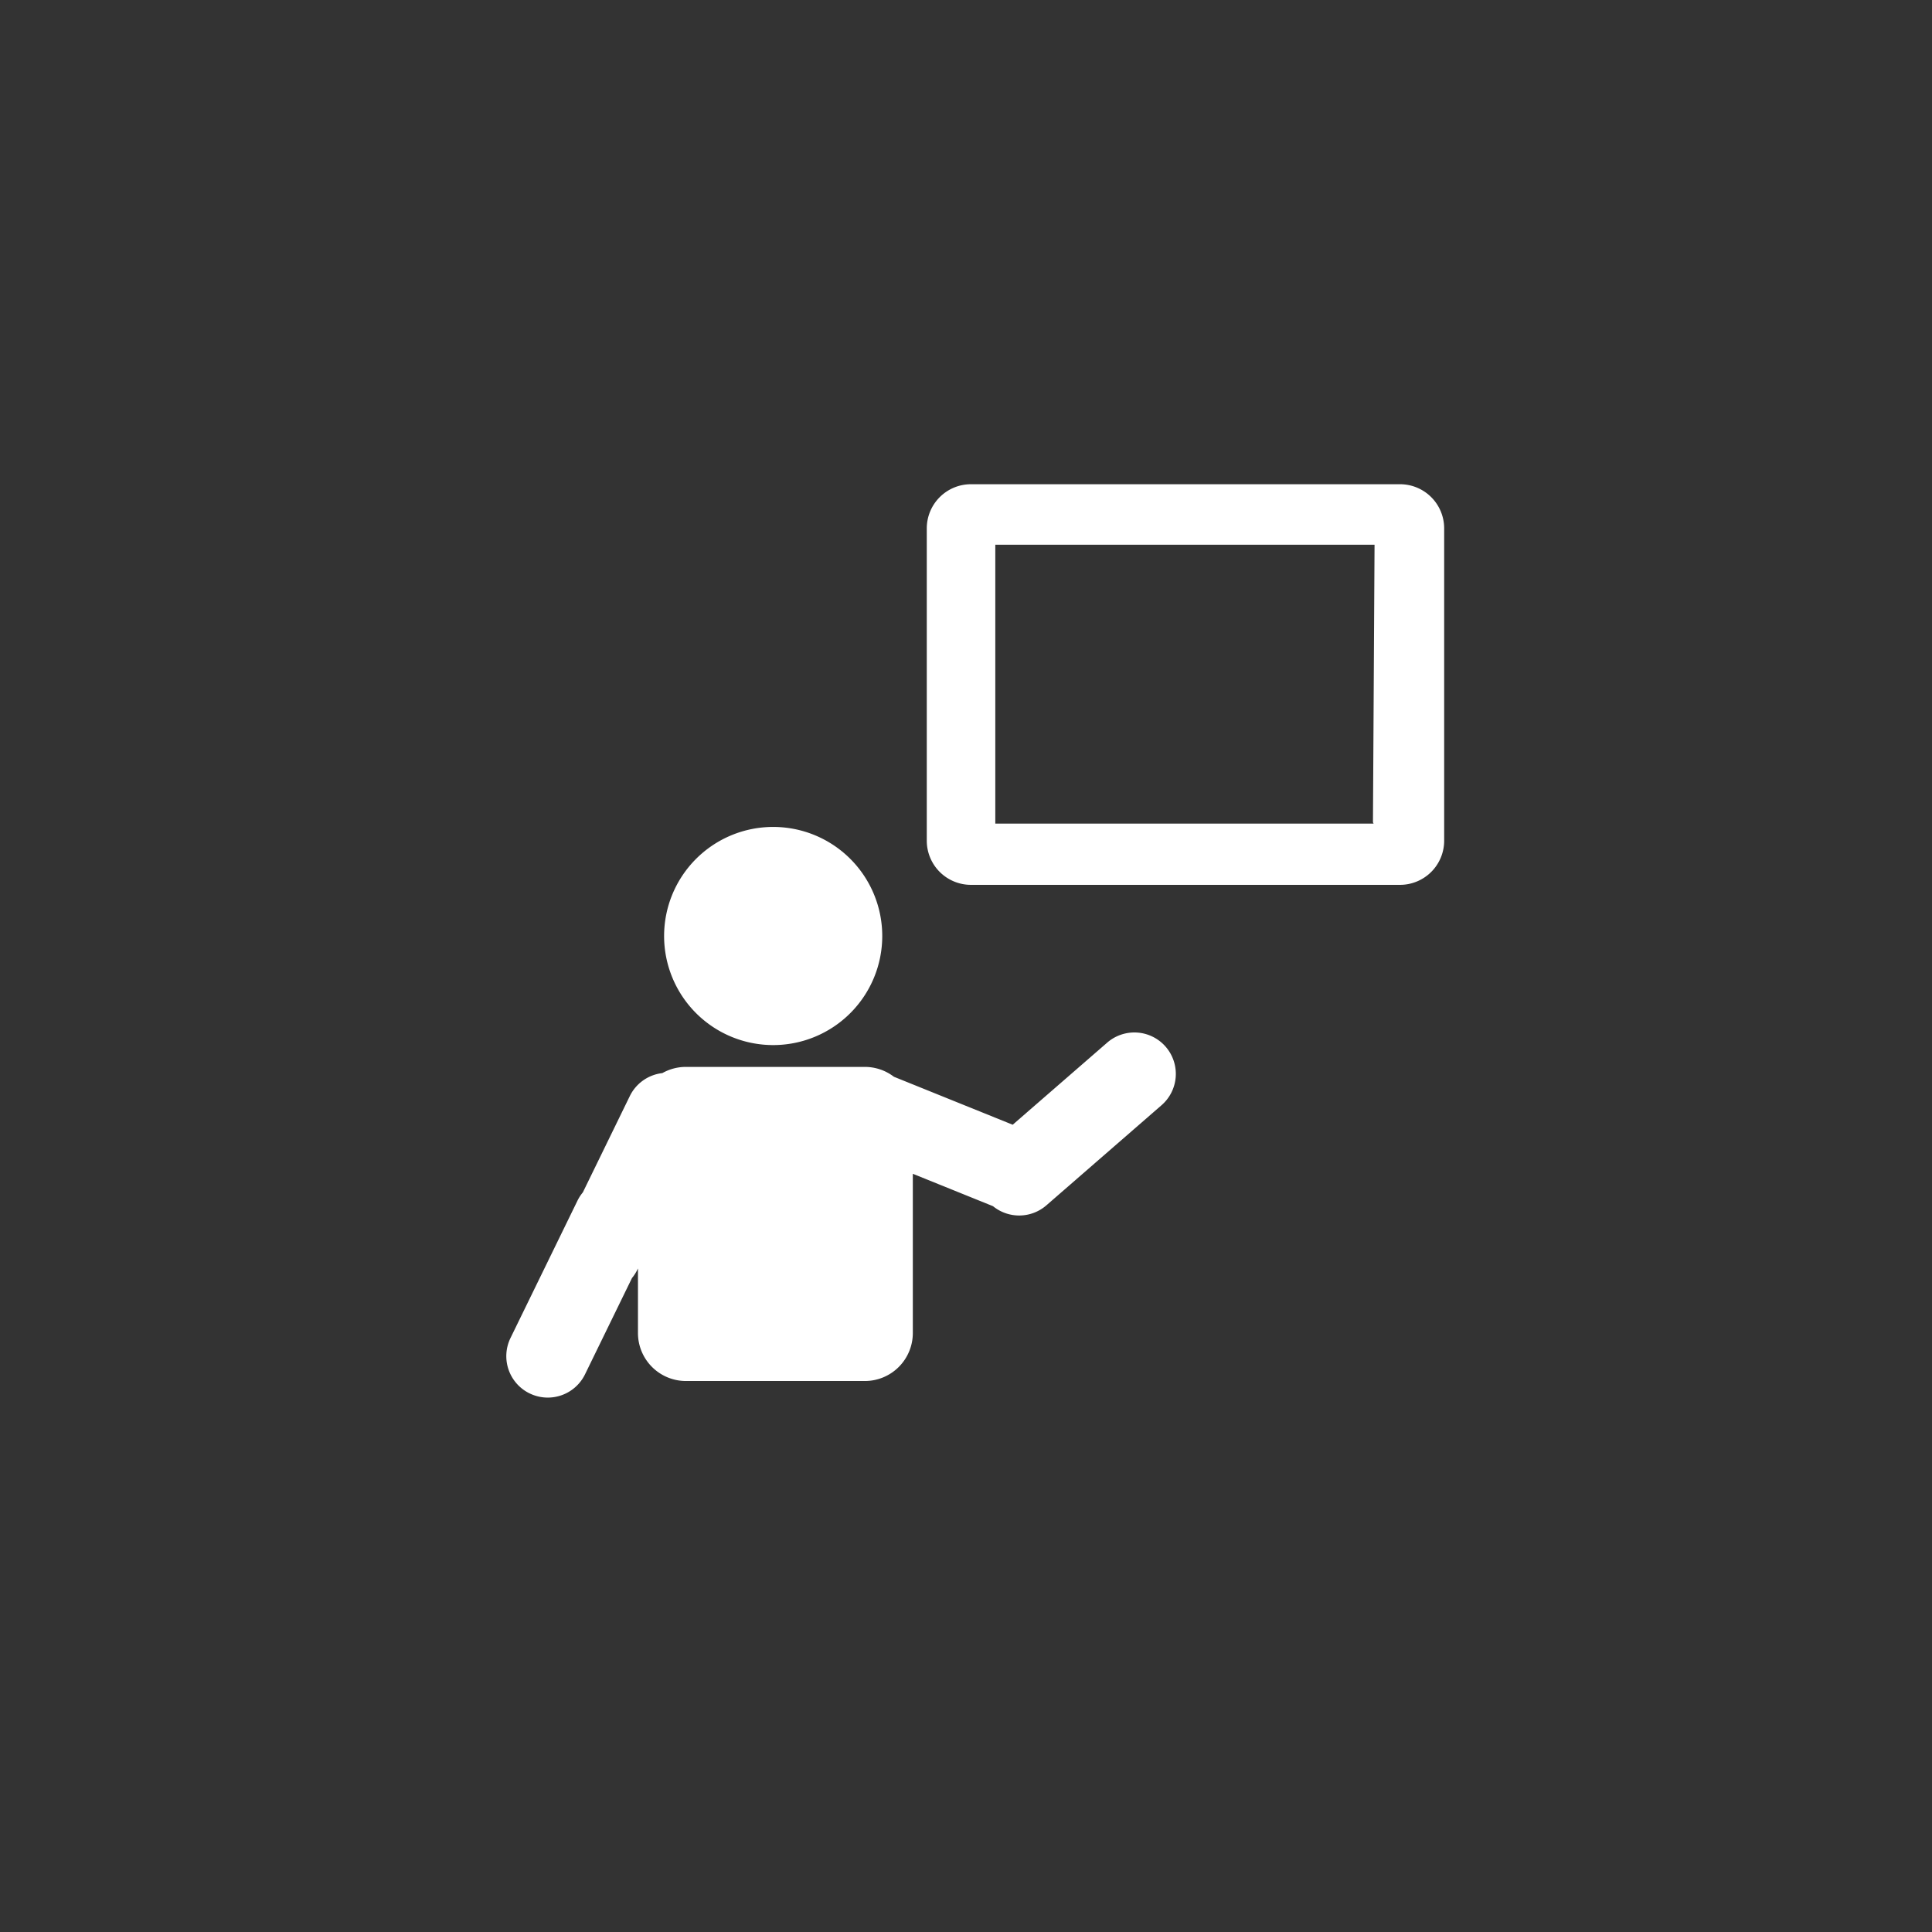 <svg xmlns="http://www.w3.org/2000/svg" xmlns:xlink="http://www.w3.org/1999/xlink" width="200" height="200" viewBox="0 0 200 200"><rect x="0" y="0" width="200" height="200" fill="#333333" stroke="none"/><defs><clipPath id="a"><rect width="200" height="200"/></clipPath><clipPath id="b"><rect width="100" height="100" transform="translate(50 49)" fill="#fff" stroke="#707070" stroke-width="1"/></clipPath><clipPath id="c"><rect width="100" height="100" fill="#fff"/></clipPath></defs><g clip-path="url(#a)"><path d="M100,0A100,100,0,1,1,0,100,100,100,0,0,1,100,0Z" fill="rgba(125,131,244,0)"/><g clip-path="url(#b)"><g transform="translate(51 48)" clip-path="url(#c)"><g transform="translate(43.94 4.127)"><path d="M4.572,0H48.988A4.572,4.572,0,0,1,53.56,4.572V36.9a4.572,4.572,0,0,1-4.572,4.572H4.572A4.572,4.572,0,0,1,0,36.9V4.572A4.572,4.572,0,0,1,4.572,0Z" fill="none"/><path d="M4.572,4.572c-.9,0,2.521-1.824,2.521-.922V36.9c0,.9-.9-1.77,0-1.77H48.988c.9,0-2.8.708-2.8-.194L46.36,5.062c0-.9,1.6,1.2.695,1.2H7.094M4.572,0H48.988A4.572,4.572,0,0,1,53.56,4.572V36.9a4.572,4.572,0,0,1-4.572,4.572H4.572A4.572,4.572,0,0,1,0,36.9V4.572A4.572,4.572,0,0,1,4.572,0Z" transform="translate(1 -2)" fill="#fff"/></g><path d="M213.012-1348.86a4.29,4.29,0,0,1-1.975-5.736l6.929-14.207a4.31,4.31,0,0,1,.561-.868l4.859-9.963a4.288,4.288,0,0,1,3.369-2.383,4.942,4.942,0,0,1,2.439-.641H247.71a4.943,4.943,0,0,1,3.014,1.018l12.3,4.968,9.783-8.5a4.29,4.29,0,0,1,6.052.424,4.29,4.29,0,0,1-.424,6.052l-11.922,10.366a4.291,4.291,0,0,1-5.528.09l-8.3-3.354v16.484a4.968,4.968,0,0,1-4.968,4.968H229.2a4.968,4.968,0,0,1-4.968-4.968v-6.684l-.06.122a4.3,4.3,0,0,1-.56.871l-4.86,9.964a4.29,4.29,0,0,1-3.86,2.411,4.273,4.273,0,0,1-1.876-.435Zm13.926-47.349a11.291,11.291,0,0,1,11.291-11.291,11.291,11.291,0,0,1,11.291,11.291,11.291,11.291,0,0,1-11.291,11.291,11.291,11.291,0,0,1-11.291-11.292Z" transform="translate(-209.19 1445.104)" fill="#fff"/></g></g></g></svg>